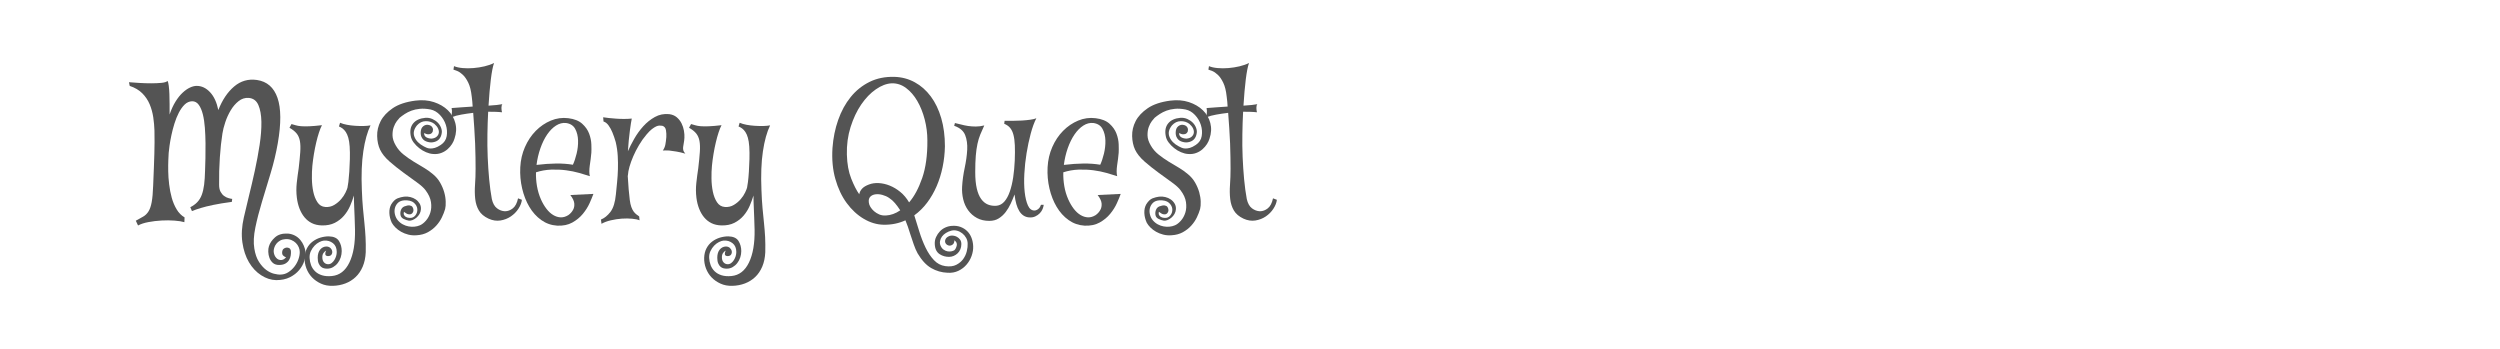<?xml version="1.0" encoding="utf-8"?>
<!-- Generator: Adobe Illustrator 16.0.0, SVG Export Plug-In . SVG Version: 6.00 Build 0)  -->
<!DOCTYPE svg PUBLIC "-//W3C//DTD SVG 1.1//EN" "http://www.w3.org/Graphics/SVG/1.1/DTD/svg11.dtd">
<svg version="1.1" id="图层_1" xmlns="http://www.w3.org/2000/svg" xmlns:xlink="http://www.w3.org/1999/xlink" x="0px" y="0px"
	 width="258px" height="36px" viewBox="0 0 258 36" enable-background="new 0 0 258 36" xml:space="preserve">
<g>
	<path fill="#545454" d="M31.531,25.993c0.025,0.279-0.016,0.588-0.123,0.924c-0.107,0.338-0.285,0.654-0.533,0.953
		s-0.568,0.547-0.963,0.744c-0.394,0.197-0.863,0.295-1.41,0.295c-0.533-0.012-1.051-0.18-1.553-0.506
		c-0.502-0.322-0.921-0.771-1.258-1.342c-0.336-0.572-0.562-1.252-0.676-2.039c-0.115-0.789-0.064-1.652,0.152-2.592
		c0.14-0.623,0.314-1.355,0.523-2.201c0.21-0.844,0.413-1.717,0.61-2.619c0.196-0.902,0.362-1.791,0.495-2.668
		s0.193-1.668,0.182-2.371c-0.014-0.707-0.118-1.283-0.314-1.736c-0.197-0.449-0.531-0.695-1.001-0.732
		c-0.381-0.025-0.728,0.086-1.038,0.334c-0.312,0.246-0.582,0.561-0.811,0.943c-0.229,0.381-0.416,0.789-0.562,1.229
		c-0.146,0.438-0.245,0.828-0.296,1.172c-0.113,0.697-0.203,1.521-0.266,2.467c-0.064,0.947-0.09,1.885-0.076,2.811
		c0,0.305,0.05,0.549,0.152,0.734c0.102,0.184,0.221,0.326,0.361,0.428c0.14,0.102,0.285,0.176,0.438,0.219
		c0.152,0.045,0.286,0.074,0.399,0.086l-0.037,0.307c-0.763,0.102-1.4,0.205-1.916,0.314c-0.514,0.107-0.937,0.211-1.267,0.313
		c-0.381,0.115-0.692,0.223-0.934,0.324l-0.171-0.4c0.279-0.139,0.518-0.311,0.714-0.514s0.353-0.453,0.467-0.752
		s0.196-0.652,0.248-1.059c0.05-0.406,0.083-0.883,0.095-1.428c0.013-0.369,0.025-0.805,0.039-1.307
		c0.012-0.502,0.016-1.02,0.009-1.553s-0.028-1.061-0.066-1.582c-0.038-0.52-0.108-0.984-0.21-1.391s-0.241-0.734-0.419-0.98
		c-0.179-0.248-0.407-0.371-0.687-0.371c-0.292,0.012-0.549,0.125-0.771,0.342s-0.422,0.496-0.6,0.838
		c-0.178,0.344-0.33,0.721-0.457,1.135c-0.128,0.412-0.232,0.816-0.314,1.209c-0.084,0.395-0.146,0.754-0.191,1.078
		c-0.045,0.322-0.072,0.568-0.086,0.732c-0.012,0.166-0.025,0.416-0.037,0.754c-0.014,0.336-0.017,0.717-0.01,1.143
		c0.006,0.426,0.038,0.877,0.096,1.352c0.057,0.479,0.145,0.936,0.266,1.373c0.121,0.439,0.289,0.838,0.506,1.201
		c0.215,0.361,0.488,0.637,0.818,0.828l-0.019,0.496c-0.255-0.076-0.594-0.131-1.02-0.162c-0.426-0.033-0.87-0.035-1.333-0.01
		c-0.465,0.025-0.915,0.08-1.354,0.162c-0.438,0.082-0.797,0.199-1.076,0.352l-0.229-0.494c0.305-0.166,0.562-0.309,0.771-0.43
		c0.209-0.121,0.387-0.295,0.533-0.523s0.258-0.549,0.334-0.963c0.076-0.412,0.127-0.98,0.152-1.705
		c0.025-0.736,0.051-1.365,0.076-1.887s0.041-0.99,0.047-1.41c0.006-0.418,0.013-0.813,0.02-1.182
		c0.006-0.367,0.003-0.773-0.01-1.219c-0.013-0.432-0.055-0.883-0.123-1.354c-0.07-0.469-0.194-0.918-0.372-1.344
		c-0.179-0.424-0.433-0.803-0.763-1.133s-0.762-0.584-1.295-0.762l-0.076-0.381c0.305,0.025,0.664,0.051,1.076,0.076
		s0.819,0.037,1.219,0.037c0.4,0,0.756-0.016,1.068-0.047c0.311-0.031,0.517-0.098,0.619-0.201c0.051,0.09,0.092,0.258,0.123,0.506
		s0.055,0.533,0.066,0.857c0.014,0.324,0.02,0.67,0.02,1.039c0,0.367,0,0.723,0,1.066c0.178-0.521,0.385-0.969,0.619-1.344
		s0.479-0.68,0.734-0.914c0.254-0.234,0.504-0.41,0.752-0.523c0.248-0.115,0.479-0.172,0.695-0.172c0.508,0,0.965,0.217,1.372,0.648
		s0.692,1.047,0.858,1.848c0.406-1.041,0.949-1.852,1.629-2.43c0.679-0.578,1.463-0.803,2.353-0.676
		c1.042,0.152,1.75,0.768,2.124,1.848c0.375,1.08,0.385,2.643,0.029,4.688c-0.178,1.016-0.422,2.039-0.733,3.068
		c-0.312,1.027-0.61,2.016-0.896,2.961c-0.286,0.947-0.515,1.836-0.686,2.668c-0.172,0.834-0.207,1.555-0.105,2.164
		c0.089,0.559,0.248,1.016,0.477,1.371s0.477,0.633,0.742,0.83c0.268,0.195,0.537,0.33,0.811,0.398
		c0.273,0.07,0.512,0.1,0.715,0.086c0.279-0.012,0.536-0.094,0.771-0.248c0.234-0.152,0.441-0.342,0.619-0.57
		s0.314-0.477,0.41-0.744c0.095-0.266,0.143-0.52,0.143-0.762c0-0.164-0.035-0.33-0.105-0.496c-0.069-0.164-0.168-0.311-0.295-0.438
		s-0.283-0.229-0.467-0.305s-0.385-0.107-0.6-0.096c-0.217,0.014-0.404,0.064-0.563,0.152c-0.159,0.09-0.289,0.201-0.391,0.334
		s-0.175,0.275-0.219,0.428c-0.045,0.154-0.061,0.287-0.049,0.4c0.025,0.256,0.115,0.465,0.268,0.629
		c0.152,0.166,0.336,0.236,0.553,0.211c0.102-0.014,0.188-0.045,0.257-0.096s0.136-0.107,0.2-0.172
		c-0.127-0.051-0.232-0.117-0.314-0.199c-0.082-0.084-0.111-0.221-0.086-0.41c0.013-0.115,0.061-0.207,0.143-0.275
		c0.083-0.07,0.178-0.113,0.287-0.125c0.107-0.012,0.205,0.006,0.295,0.057c0.088,0.051,0.146,0.146,0.172,0.287
		c0.012,0.139,0.006,0.295-0.02,0.467c-0.025,0.17-0.083,0.33-0.172,0.475c-0.089,0.146-0.216,0.268-0.381,0.363
		c-0.166,0.094-0.381,0.143-0.648,0.143c-0.266,0-0.479-0.07-0.638-0.209c-0.159-0.141-0.276-0.313-0.353-0.516
		s-0.117-0.416-0.124-0.637c-0.007-0.223,0.017-0.41,0.067-0.563c0.102-0.332,0.311-0.639,0.629-0.924
		c0.316-0.287,0.762-0.418,1.333-0.391c0.267,0.025,0.508,0.094,0.724,0.209c0.217,0.113,0.4,0.264,0.553,0.447
		s0.273,0.385,0.362,0.6C31.449,25.581,31.505,25.79,31.531,25.993z"/>
	<path fill="#545454" d="M37.744,26.032c-0.025,0.559-0.131,1.055-0.314,1.486c-0.185,0.432-0.43,0.791-0.734,1.076
		c-0.305,0.287-0.656,0.506-1.057,0.658s-0.83,0.234-1.287,0.246c-0.457,0.014-0.867-0.063-1.229-0.229
		c-0.361-0.164-0.67-0.381-0.924-0.646c-0.254-0.268-0.448-0.578-0.582-0.934c-0.133-0.355-0.193-0.719-0.181-1.086
		c0.013-0.369,0.093-0.693,0.238-0.973s0.34-0.512,0.581-0.695s0.508-0.32,0.801-0.41c0.291-0.088,0.584-0.133,0.877-0.133
		c0.508,0.012,0.857,0.172,1.047,0.477c0.191,0.305,0.286,0.654,0.286,1.047c0,0.217-0.035,0.432-0.104,0.648
		c-0.07,0.217-0.172,0.41-0.305,0.58c-0.134,0.174-0.293,0.313-0.477,0.42c-0.185,0.109-0.391,0.162-0.619,0.162
		c-0.102,0-0.21-0.012-0.324-0.037c-0.114-0.027-0.219-0.08-0.314-0.164c-0.096-0.082-0.175-0.195-0.238-0.342
		c-0.064-0.146-0.096-0.34-0.096-0.58c0-0.355,0.083-0.637,0.248-0.84s0.375-0.311,0.629-0.324c0.178,0,0.32,0.051,0.429,0.152
		c0.108,0.104,0.171,0.217,0.19,0.344s-0.006,0.242-0.076,0.344s-0.193,0.152-0.371,0.152c-0.178-0.014-0.268-0.086-0.268-0.219
		c0-0.135,0.031-0.252,0.096-0.354c-0.102,0.051-0.193,0.133-0.276,0.248c-0.083,0.113-0.124,0.26-0.124,0.438
		c0,0.229,0.058,0.408,0.172,0.533c0.114,0.127,0.26,0.191,0.438,0.191c0.127,0,0.245-0.041,0.354-0.125
		c0.107-0.082,0.199-0.184,0.275-0.305c0.076-0.119,0.137-0.254,0.182-0.398c0.045-0.146,0.066-0.289,0.066-0.43
		c0-0.406-0.131-0.711-0.391-0.914s-0.568-0.293-0.924-0.268c-0.141,0.014-0.299,0.064-0.477,0.152
		c-0.178,0.09-0.343,0.213-0.495,0.371c-0.153,0.16-0.28,0.348-0.382,0.563c-0.102,0.217-0.146,0.451-0.133,0.705
		c0.012,0.256,0.063,0.502,0.152,0.744c0.089,0.24,0.229,0.453,0.42,0.639c0.189,0.184,0.428,0.32,0.714,0.408
		c0.286,0.09,0.626,0.115,1.02,0.076c0.788-0.076,1.388-0.539,1.801-1.391c0.413-0.85,0.606-1.98,0.581-3.391
		c-0.014-0.471-0.025-0.881-0.038-1.229c-0.013-0.35-0.026-0.658-0.038-0.926c-0.014-0.266-0.022-0.508-0.029-0.723
		c-0.006-0.217-0.009-0.432-0.009-0.648c-0.103,0.342-0.231,0.697-0.391,1.066s-0.368,0.705-0.629,1.01s-0.578,0.553-0.952,0.744
		c-0.375,0.189-0.823,0.279-1.344,0.266c-0.395-0.012-0.737-0.092-1.029-0.238c-0.293-0.146-0.543-0.346-0.752-0.6
		c-0.21-0.254-0.382-0.553-0.516-0.896c-0.133-0.342-0.225-0.717-0.275-1.123c-0.064-0.508-0.066-1.02-0.01-1.535
		c0.057-0.514,0.123-1.018,0.2-1.514c0.076-0.648,0.13-1.201,0.161-1.658c0.032-0.457,0.02-0.842-0.037-1.152
		c-0.058-0.311-0.172-0.572-0.344-0.781c-0.171-0.209-0.416-0.402-0.732-0.582l0.209-0.381c0.14,0.039,0.282,0.08,0.429,0.123
		c0.146,0.045,0.33,0.078,0.552,0.098c0.223,0.018,0.506,0.021,0.849,0.008c0.343-0.012,0.781-0.051,1.315-0.113
		c-0.103,0.189-0.204,0.441-0.306,0.752c-0.103,0.311-0.197,0.654-0.286,1.029c-0.088,0.375-0.168,0.771-0.238,1.191
		c-0.069,0.418-0.123,0.826-0.162,1.219c-0.037,0.395-0.054,0.832-0.047,1.314c0.006,0.484,0.054,0.938,0.143,1.363
		s0.232,0.787,0.43,1.086c0.195,0.299,0.467,0.461,0.809,0.486c0.344,0.025,0.651-0.045,0.925-0.211
		c0.272-0.164,0.508-0.361,0.704-0.59c0.197-0.229,0.35-0.457,0.458-0.686s0.175-0.395,0.2-0.496s0.057-0.301,0.096-0.6
		c0.037-0.299,0.068-0.65,0.095-1.059c0.025-0.406,0.044-0.838,0.058-1.295c0.012-0.457,0.006-0.889-0.02-1.297
		c-0.025-0.367-0.073-0.672-0.143-0.914c-0.07-0.24-0.156-0.438-0.258-0.59s-0.213-0.273-0.333-0.363
		c-0.121-0.088-0.245-0.158-0.372-0.209l0.115-0.381c0.203,0.088,0.44,0.158,0.714,0.209c0.272,0.051,0.56,0.086,0.857,0.105
		s0.585,0.025,0.857,0.02s0.511-0.029,0.715-0.066c-0.331,0.686-0.579,1.578-0.743,2.676c-0.166,1.1-0.217,2.43-0.152,3.992
		c0.025,0.711,0.063,1.34,0.114,1.887c0.05,0.545,0.102,1.061,0.152,1.543c0.05,0.482,0.089,0.963,0.114,1.439
		S37.755,25.474,37.744,26.032z"/>
	<path fill="#545454" d="M45.937,21.573c-0.076,0.268-0.188,0.553-0.334,0.857s-0.34,0.59-0.581,0.857s-0.53,0.492-0.866,0.678
		c-0.338,0.184-0.722,0.287-1.153,0.313c-0.306,0.025-0.595,0.004-0.867-0.066c-0.273-0.07-0.521-0.168-0.743-0.295
		s-0.416-0.273-0.581-0.438c-0.165-0.166-0.292-0.332-0.382-0.496c-0.152-0.33-0.234-0.664-0.247-1
		c-0.013-0.338,0.051-0.633,0.19-0.887c0.203-0.33,0.422-0.539,0.658-0.629c0.234-0.088,0.459-0.146,0.676-0.172
		c0.203-0.025,0.412-0.012,0.629,0.039c0.216,0.051,0.406,0.133,0.572,0.248c0.164,0.113,0.297,0.258,0.399,0.428
		c0.102,0.172,0.146,0.365,0.134,0.582c-0.014,0.178-0.061,0.34-0.143,0.484c-0.084,0.146-0.188,0.273-0.314,0.381
		c-0.128,0.109-0.262,0.191-0.4,0.25c-0.141,0.057-0.268,0.078-0.381,0.066c-0.179-0.027-0.363-0.088-0.553-0.182
		c-0.191-0.096-0.299-0.238-0.324-0.43c-0.025-0.189-0.004-0.365,0.066-0.523s0.182-0.27,0.334-0.334
		c0.229-0.088,0.409-0.123,0.543-0.104c0.133,0.02,0.229,0.066,0.285,0.143c0.058,0.076,0.092,0.158,0.105,0.248
		c0.012,0.088,0.012,0.158,0,0.209c-0.039,0.127-0.102,0.217-0.191,0.268c-0.076,0.051-0.178,0.066-0.305,0.047
		s-0.285-0.105-0.477-0.258c-0.037,0.141-0.031,0.256,0.02,0.344s0.114,0.152,0.19,0.189c0.089,0.051,0.203,0.084,0.343,0.096
		c0.268,0.025,0.477-0.061,0.629-0.258c0.152-0.195,0.219-0.416,0.2-0.656s-0.137-0.457-0.353-0.648
		c-0.217-0.189-0.553-0.273-1.01-0.248c-0.279,0.027-0.496,0.115-0.648,0.268s-0.254,0.334-0.305,0.543s-0.047,0.43,0.01,0.658
		s0.156,0.426,0.295,0.59c0.152,0.178,0.324,0.318,0.516,0.42c0.189,0.102,0.387,0.172,0.59,0.209
		c0.203,0.039,0.406,0.047,0.609,0.029c0.203-0.02,0.395-0.066,0.572-0.145c0.203-0.088,0.406-0.246,0.609-0.475
		s0.355-0.506,0.457-0.83s0.125-0.686,0.067-1.086s-0.245-0.809-0.562-1.229c-0.166-0.229-0.465-0.498-0.896-0.811
		c-0.432-0.311-0.895-0.646-1.391-1.01c-0.496-0.361-0.969-0.74-1.42-1.133c-0.451-0.395-0.777-0.801-0.98-1.221
		c-0.191-0.406-0.293-0.875-0.305-1.41c-0.014-0.533,0.107-1.047,0.361-1.543c0.254-0.494,0.67-0.939,1.248-1.334
		c0.578-0.393,1.355-0.654,2.334-0.781c0.699-0.088,1.337-0.037,1.915,0.152c0.578,0.191,1.058,0.471,1.438,0.84
		c0.381,0.367,0.639,0.809,0.771,1.322c0.134,0.516,0.105,1.053-0.086,1.611c-0.051,0.178-0.137,0.361-0.256,0.553
		c-0.121,0.189-0.273,0.369-0.458,0.533s-0.403,0.297-0.657,0.391c-0.254,0.096-0.533,0.131-0.838,0.105
		c-0.229-0.014-0.471-0.074-0.725-0.182s-0.489-0.248-0.705-0.42c-0.217-0.17-0.406-0.363-0.572-0.58
		c-0.164-0.217-0.266-0.445-0.305-0.686c-0.102-0.535-0.016-0.965,0.258-1.297c0.273-0.33,0.695-0.521,1.268-0.57
		c0.254-0.014,0.488,0.027,0.705,0.123c0.215,0.096,0.399,0.219,0.552,0.371c0.153,0.152,0.267,0.328,0.343,0.525
		c0.076,0.195,0.102,0.377,0.076,0.543c-0.076,0.57-0.394,0.895-0.952,0.971c-0.204,0.025-0.423-0.006-0.657-0.096
		c-0.236-0.088-0.404-0.26-0.506-0.514c-0.063-0.178-0.076-0.385-0.037-0.619c0.037-0.234,0.164-0.41,0.381-0.523
		c0.102-0.051,0.213-0.07,0.334-0.059c0.119,0.014,0.225,0.047,0.314,0.105c0.088,0.057,0.152,0.137,0.189,0.238
		c0.039,0.102,0.039,0.223,0,0.361c-0.037,0.09-0.095,0.16-0.172,0.211c-0.063,0.037-0.152,0.061-0.266,0.066
		c-0.115,0.006-0.268-0.035-0.457-0.125c0.012,0.166,0.06,0.287,0.143,0.363c0.082,0.076,0.174,0.127,0.275,0.152
		c0.115,0.037,0.235,0.057,0.363,0.057c0.229-0.025,0.402-0.092,0.523-0.201c0.121-0.107,0.193-0.234,0.219-0.381
		c0.025-0.145,0-0.301-0.076-0.467c-0.076-0.164-0.203-0.322-0.381-0.475c-0.254-0.191-0.553-0.283-0.896-0.277
		s-0.642,0.15-0.896,0.43c-0.33,0.406-0.416,0.807-0.258,1.199c0.159,0.395,0.479,0.719,0.963,0.973
		c0.076,0.037,0.168,0.082,0.275,0.133c0.108,0.051,0.235,0.08,0.382,0.086c0.146,0.006,0.308-0.016,0.485-0.066
		s0.381-0.152,0.61-0.305c0.343-0.229,0.546-0.533,0.61-0.916c0.063-0.381,0.034-0.762-0.086-1.143
		c-0.121-0.381-0.324-0.725-0.61-1.029s-0.612-0.494-0.981-0.57c-0.406-0.076-0.771-0.1-1.096-0.066
		c-0.324,0.031-0.613,0.094-0.867,0.189s-0.482,0.209-0.686,0.344c-0.203,0.133-0.381,0.264-0.533,0.391
		c-0.064,0.063-0.159,0.178-0.286,0.342c-0.127,0.166-0.235,0.373-0.323,0.619c-0.09,0.248-0.131,0.533-0.125,0.857
		c0.007,0.324,0.117,0.67,0.334,1.039c0.203,0.355,0.467,0.664,0.791,0.924c0.324,0.262,0.666,0.502,1.029,0.725
		c0.361,0.223,0.721,0.438,1.076,0.646c0.355,0.211,0.673,0.436,0.953,0.678c0.305,0.254,0.549,0.543,0.732,0.867
		c0.185,0.322,0.324,0.654,0.42,0.99c0.096,0.338,0.146,0.658,0.152,0.963C46.009,21.116,45.988,21.37,45.937,21.573z"/>
	<path fill="#545454" d="M52.111,21.802c0.291,0,0.564-0.102,0.818-0.305s0.432-0.547,0.533-1.029l0.4,0.152
		c-0.037,0.305-0.158,0.613-0.361,0.924c-0.203,0.313-0.465,0.576-0.781,0.791c-0.318,0.217-0.677,0.355-1.076,0.42
		c-0.4,0.064-0.811,0-1.229-0.191c-0.458-0.215-0.788-0.494-0.991-0.838s-0.33-0.74-0.381-1.189
		c-0.051-0.453-0.057-0.941-0.02-1.469c0.039-0.527,0.058-1.076,0.058-1.648c0-0.33-0.003-0.721-0.009-1.172
		c-0.008-0.451-0.02-0.93-0.039-1.438s-0.047-1.033-0.086-1.572c-0.037-0.541-0.076-1.07-0.113-1.592
		c-0.433,0.051-0.842,0.111-1.229,0.182s-0.715,0.154-0.981,0.258c-0.012-0.115-0.016-0.203-0.01-0.268
		c0.007-0.064,0.014-0.123,0.02-0.182c0.006-0.057,0.01-0.119,0.01-0.189s-0.013-0.17-0.039-0.295
		c0.305-0.027,0.646-0.051,1.02-0.076c0.375-0.027,0.76-0.051,1.153-0.078c-0.013-0.178-0.026-0.352-0.038-0.523
		c-0.014-0.172-0.032-0.34-0.057-0.504c-0.064-0.598-0.182-1.074-0.354-1.43s-0.359-0.629-0.563-0.82
		c-0.203-0.189-0.393-0.32-0.57-0.391c-0.178-0.068-0.312-0.117-0.4-0.143l0.057-0.361c0.242,0.102,0.54,0.168,0.896,0.199
		c0.354,0.033,0.727,0.033,1.113,0c0.389-0.031,0.77-0.092,1.145-0.18c0.374-0.09,0.701-0.203,0.98-0.344
		c-0.127,0.355-0.238,0.922-0.333,1.695c-0.095,0.775-0.175,1.678-0.238,2.707c0.66-0.039,1.137-0.09,1.429-0.152
		c-0.063,0.076-0.096,0.199-0.096,0.371c0,0.17,0.02,0.326,0.059,0.467c-0.217-0.025-0.445-0.041-0.687-0.047
		c-0.241-0.008-0.489-0.01-0.743-0.01c-0.038,0.736-0.064,1.504-0.076,2.305c-0.014,0.801-0.004,1.592,0.028,2.371
		c0.032,0.783,0.083,1.545,0.152,2.287c0.069,0.744,0.162,1.428,0.276,2.049c0.102,0.445,0.279,0.762,0.533,0.953
		S51.818,21.79,52.111,21.802z"/>
	<path fill="#545454" d="M53.692,17.267c0.038-0.75,0.2-1.447,0.485-2.096c0.286-0.648,0.658-1.203,1.115-1.668
		c0.457-0.463,0.975-0.816,1.553-1.057c0.578-0.242,1.178-0.324,1.801-0.248c0.622,0.076,1.102,0.268,1.438,0.572
		s0.575,0.645,0.715,1.02s0.216,0.746,0.229,1.113c0.013,0.369,0.013,0.656,0,0.857c-0.013,0.191-0.035,0.4-0.067,0.629
		c-0.031,0.229-0.063,0.455-0.095,0.678s-0.048,0.432-0.048,0.627c0,0.197,0.02,0.361,0.058,0.486
		c-0.317-0.102-0.687-0.213-1.105-0.334c-0.419-0.119-0.874-0.211-1.362-0.275c-0.489-0.063-0.998-0.084-1.524-0.066
		c-0.527,0.02-1.052,0.111-1.571,0.277c-0.014,0.482,0.021,0.961,0.104,1.438c0.083,0.477,0.22,0.932,0.41,1.363
		c0.165,0.367,0.355,0.691,0.572,0.971c0.215,0.279,0.447,0.492,0.695,0.639s0.502,0.227,0.762,0.238s0.524-0.064,0.791-0.229
		c0.216-0.152,0.381-0.336,0.496-0.553c0.101-0.178,0.143-0.393,0.123-0.648c-0.02-0.254-0.156-0.545-0.41-0.875l2.383-0.115
		c-0.09,0.254-0.22,0.572-0.391,0.953c-0.172,0.381-0.404,0.75-0.695,1.105c-0.293,0.355-0.655,0.654-1.087,0.895
		c-0.432,0.242-0.952,0.35-1.562,0.324c-0.61-0.039-1.16-0.232-1.648-0.58c-0.49-0.35-0.899-0.805-1.229-1.363
		c-0.331-0.559-0.578-1.191-0.743-1.896S53.654,18.017,53.692,17.267z M58.417,12.694c-0.355-0.039-0.702,0.051-1.039,0.266
		c-0.336,0.217-0.641,0.525-0.914,0.924c-0.273,0.402-0.505,0.875-0.695,1.42c-0.191,0.547-0.324,1.119-0.4,1.715
		c0.725-0.088,1.396-0.137,2.02-0.143s1.201,0.035,1.734,0.125c0.139-0.293,0.267-0.672,0.381-1.135s0.165-0.92,0.152-1.373
		c-0.013-0.449-0.111-0.846-0.295-1.189C59.176,12.96,58.862,12.757,58.417,12.694z"/>
	<path fill="#545454" d="M70.631,14.218c-0.013,0.217-0.035,0.4-0.067,0.553c-0.031,0.152-0.054,0.289-0.066,0.41
		s-0.006,0.23,0.02,0.334c0.025,0.102,0.096,0.215,0.209,0.342c-0.343-0.102-0.654-0.174-0.934-0.219s-0.527-0.078-0.742-0.105
		c-0.242-0.012-0.458-0.012-0.648,0c0.127-0.178,0.213-0.373,0.258-0.59c0.043-0.217,0.078-0.482,0.104-0.801
		c0.014-0.229,0-0.463-0.037-0.705c-0.039-0.24-0.166-0.393-0.381-0.457c-0.09-0.012-0.186-0.02-0.287-0.02
		s-0.215,0.029-0.342,0.086c-0.127,0.059-0.273,0.15-0.439,0.277c-0.164,0.127-0.35,0.311-0.552,0.553
		c-0.292,0.342-0.553,0.707-0.781,1.096c-0.229,0.387-0.426,0.771-0.591,1.152s-0.295,0.74-0.391,1.076s-0.149,0.625-0.162,0.867
		c0,0.037-0.006,0.064-0.02,0.076c0.025,0.496,0.059,0.959,0.096,1.391c0.039,0.432,0.076,0.801,0.115,1.105
		c0.037,0.293,0.092,0.533,0.161,0.725c0.069,0.189,0.149,0.346,0.238,0.467c0.089,0.119,0.185,0.219,0.286,0.295
		s0.197,0.146,0.285,0.209l0.039,0.4c-0.179-0.076-0.433-0.131-0.763-0.162c-0.331-0.031-0.683-0.035-1.058-0.01
		s-0.752,0.084-1.134,0.172c-0.381,0.088-0.704,0.209-0.972,0.361l-0.057-0.438c0.355-0.141,0.682-0.404,0.98-0.791
		s0.486-0.994,0.563-1.818c0.038-0.408,0.079-0.826,0.124-1.258c0.044-0.432,0.073-0.871,0.085-1.316
		c0.014-0.443,0.007-0.9-0.019-1.371c-0.025-0.469-0.095-0.953-0.21-1.447c-0.102-0.355-0.216-0.688-0.342-0.992
		c-0.103-0.254-0.232-0.492-0.391-0.713c-0.16-0.223-0.334-0.359-0.525-0.41l-0.037-0.439c0.152,0.025,0.346,0.051,0.581,0.076
		s0.485,0.049,0.753,0.066c0.266,0.02,0.539,0.029,0.818,0.029s0.547-0.012,0.801-0.037c-0.051,0.229-0.117,0.654-0.2,1.275
		c-0.083,0.623-0.149,1.322-0.2,2.096c0.165-0.381,0.381-0.807,0.648-1.275c0.267-0.471,0.578-0.902,0.934-1.297
		c0.355-0.393,0.756-0.715,1.2-0.961c0.444-0.248,0.934-0.346,1.468-0.297c0.316,0.039,0.58,0.146,0.79,0.324
		c0.21,0.18,0.374,0.389,0.495,0.629c0.121,0.242,0.203,0.496,0.248,0.762C70.628,13.761,70.644,14.003,70.631,14.218z"/>
	<path fill="#545454" d="M78.977,26.032c-0.026,0.559-0.13,1.055-0.314,1.486s-0.429,0.791-0.733,1.076
		c-0.305,0.287-0.658,0.506-1.058,0.658c-0.4,0.152-0.829,0.234-1.286,0.246c-0.457,0.014-0.867-0.063-1.229-0.229
		c-0.363-0.164-0.671-0.381-0.925-0.646c-0.255-0.268-0.448-0.578-0.581-0.934s-0.193-0.719-0.182-1.086
		c0.014-0.369,0.092-0.693,0.238-0.973s0.34-0.512,0.582-0.695c0.24-0.184,0.508-0.32,0.8-0.41c0.292-0.088,0.584-0.133,0.876-0.133
		c0.508,0.012,0.857,0.172,1.049,0.477c0.19,0.305,0.285,0.654,0.285,1.047c0,0.217-0.035,0.432-0.104,0.648s-0.171,0.41-0.305,0.58
		c-0.134,0.174-0.292,0.313-0.477,0.42c-0.185,0.109-0.391,0.162-0.619,0.162c-0.103,0-0.21-0.012-0.323-0.037
		c-0.115-0.027-0.22-0.08-0.314-0.164c-0.096-0.082-0.176-0.195-0.238-0.342c-0.064-0.146-0.096-0.34-0.096-0.58
		c0-0.355,0.082-0.637,0.248-0.84c0.164-0.203,0.374-0.311,0.629-0.324c0.178,0,0.32,0.051,0.428,0.152
		c0.107,0.104,0.172,0.217,0.191,0.344c0.019,0.127-0.007,0.242-0.076,0.344c-0.07,0.102-0.194,0.152-0.372,0.152
		c-0.179-0.014-0.267-0.086-0.267-0.219c0-0.135,0.031-0.252,0.096-0.354c-0.103,0.051-0.194,0.133-0.277,0.248
		c-0.082,0.113-0.123,0.26-0.123,0.438c0,0.229,0.057,0.408,0.172,0.533c0.113,0.127,0.26,0.191,0.438,0.191
		c0.127,0,0.244-0.041,0.353-0.125c0.108-0.082,0.2-0.184,0.276-0.305c0.076-0.119,0.137-0.254,0.182-0.398
		c0.043-0.146,0.066-0.289,0.066-0.43c0-0.406-0.131-0.711-0.391-0.914c-0.261-0.203-0.568-0.293-0.924-0.268
		c-0.141,0.014-0.299,0.064-0.477,0.152c-0.179,0.09-0.344,0.213-0.496,0.371c-0.152,0.16-0.279,0.348-0.381,0.563
		c-0.102,0.217-0.146,0.451-0.133,0.705c0.012,0.256,0.063,0.502,0.152,0.744c0.088,0.24,0.229,0.453,0.418,0.639
		c0.191,0.184,0.43,0.32,0.715,0.408c0.286,0.09,0.626,0.115,1.02,0.076c0.787-0.076,1.389-0.539,1.801-1.391
		c0.412-0.85,0.606-1.98,0.582-3.391c-0.014-0.471-0.026-0.881-0.039-1.229c-0.013-0.35-0.025-0.658-0.037-0.926
		c-0.014-0.266-0.023-0.508-0.029-0.723c-0.007-0.217-0.01-0.432-0.01-0.648c-0.102,0.342-0.232,0.697-0.391,1.066
		s-0.369,0.705-0.629,1.01s-0.578,0.553-0.953,0.744c-0.374,0.189-0.822,0.279-1.343,0.266c-0.394-0.012-0.737-0.092-1.028-0.238
		c-0.293-0.146-0.543-0.346-0.753-0.6s-0.382-0.553-0.515-0.896c-0.133-0.342-0.226-0.717-0.276-1.123
		c-0.063-0.508-0.066-1.02-0.009-1.535c0.057-0.514,0.123-1.018,0.199-1.514c0.076-0.648,0.131-1.201,0.162-1.658
		s0.02-0.842-0.038-1.152s-0.171-0.572-0.343-0.781s-0.416-0.402-0.734-0.582l0.211-0.381c0.139,0.039,0.281,0.08,0.428,0.123
		c0.146,0.045,0.33,0.078,0.553,0.098c0.223,0.018,0.505,0.021,0.848,0.008c0.344-0.012,0.781-0.051,1.314-0.113
		c-0.102,0.189-0.203,0.441-0.305,0.752s-0.197,0.654-0.285,1.029c-0.09,0.375-0.169,0.771-0.238,1.191
		c-0.07,0.418-0.124,0.826-0.162,1.219c-0.038,0.395-0.055,0.832-0.047,1.314c0.006,0.484,0.053,0.938,0.143,1.363
		c0.088,0.426,0.23,0.787,0.428,1.086s0.467,0.461,0.811,0.486c0.343,0.025,0.65-0.045,0.924-0.211
		c0.273-0.164,0.508-0.361,0.705-0.59s0.35-0.457,0.457-0.686s0.175-0.395,0.201-0.496c0.024-0.102,0.057-0.301,0.095-0.6
		s0.069-0.65,0.095-1.059c0.025-0.406,0.045-0.838,0.058-1.295s0.007-0.889-0.019-1.297c-0.026-0.367-0.074-0.672-0.144-0.914
		c-0.069-0.24-0.155-0.438-0.257-0.59s-0.213-0.273-0.334-0.363c-0.121-0.088-0.244-0.158-0.371-0.209l0.114-0.381
		c0.202,0.088,0.44,0.158,0.714,0.209s0.559,0.086,0.857,0.105s0.584,0.025,0.857,0.02s0.512-0.029,0.715-0.066
		c-0.33,0.686-0.578,1.578-0.742,2.676c-0.166,1.1-0.217,2.43-0.152,3.992c0.024,0.711,0.063,1.34,0.113,1.887
		c0.051,0.545,0.102,1.061,0.152,1.543s0.089,0.963,0.115,1.439C78.984,24.956,78.99,25.474,78.977,26.032z"/>
	<path fill="#545454" d="M91.191,23.192c-0.699-0.012-1.381-0.215-2.049-0.609c-0.666-0.393-1.254-0.938-1.762-1.629
		c-0.509-0.691-0.899-1.521-1.172-2.486c-0.273-0.965-0.372-2.033-0.295-3.201c0.076-1.029,0.271-1.994,0.59-2.896
		c0.317-0.902,0.746-1.688,1.286-2.354c0.54-0.668,1.188-1.188,1.944-1.563c0.755-0.375,1.615-0.549,2.581-0.523
		c0.763,0.025,1.461,0.213,2.097,0.563c0.635,0.348,1.184,0.834,1.648,1.457c0.463,0.621,0.822,1.369,1.076,2.238
		c0.254,0.871,0.381,1.84,0.381,2.906c-0.014,0.725-0.092,1.439-0.238,2.143c-0.146,0.707-0.353,1.367-0.619,1.982
		c-0.268,0.617-0.594,1.182-0.981,1.697c-0.388,0.514-0.829,0.949-1.324,1.305c0.165,0.533,0.339,1.096,0.524,1.686
		c0.184,0.592,0.396,1.137,0.638,1.639s0.526,0.932,0.857,1.287s0.724,0.564,1.182,0.629c0.457,0.063,0.835,0.018,1.134-0.135
		s0.536-0.352,0.715-0.6c0.178-0.248,0.301-0.518,0.371-0.811c0.07-0.291,0.098-0.545,0.086-0.762c0-0.217-0.051-0.416-0.152-0.6
		c-0.102-0.186-0.232-0.34-0.391-0.467c-0.159-0.127-0.337-0.221-0.533-0.275c-0.197-0.059-0.398-0.061-0.601-0.012
		c-0.204,0.051-0.391,0.131-0.563,0.24c-0.171,0.107-0.308,0.23-0.409,0.371c-0.102,0.139-0.169,0.295-0.2,0.467
		c-0.032,0.17-0.01,0.34,0.066,0.504c0.076,0.166,0.178,0.293,0.306,0.381c0.126,0.09,0.26,0.146,0.399,0.172s0.272,0.025,0.4,0
		c0.126-0.025,0.229-0.064,0.305-0.113c0.114-0.104,0.196-0.262,0.247-0.477c0.051-0.217-0.031-0.4-0.247-0.553
		c0.013,0.102-0.007,0.203-0.058,0.305s-0.146,0.178-0.285,0.229c-0.141,0.037-0.268,0.021-0.381-0.049
		c-0.115-0.068-0.188-0.16-0.22-0.275c-0.032-0.113-0.013-0.234,0.058-0.361c0.069-0.127,0.213-0.229,0.428-0.305
		c0.09-0.027,0.201-0.033,0.334-0.02c0.133,0.012,0.264,0.053,0.391,0.123s0.234,0.166,0.324,0.287
		c0.088,0.119,0.133,0.275,0.133,0.467c0,0.189-0.035,0.367-0.104,0.533c-0.069,0.164-0.165,0.305-0.286,0.418
		c-0.121,0.115-0.257,0.203-0.409,0.268s-0.312,0.096-0.477,0.096s-0.331-0.023-0.495-0.066c-0.166-0.045-0.321-0.115-0.467-0.211
		c-0.146-0.094-0.264-0.225-0.353-0.391c-0.089-0.164-0.14-0.381-0.153-0.646c-0.012-0.268,0.032-0.512,0.135-0.734
		c0.102-0.223,0.234-0.418,0.399-0.592c0.165-0.17,0.355-0.305,0.571-0.398c0.217-0.096,0.438-0.15,0.668-0.162
		c0.33-0.025,0.629,0.012,0.895,0.113c0.268,0.102,0.496,0.248,0.687,0.439c0.19,0.189,0.337,0.418,0.438,0.686
		c0.102,0.266,0.158,0.553,0.171,0.857c0.013,0.33-0.042,0.664-0.161,1c-0.121,0.338-0.296,0.639-0.525,0.904
		c-0.229,0.268-0.508,0.48-0.838,0.639c-0.33,0.16-0.705,0.227-1.124,0.201c-0.61-0.025-1.172-0.188-1.687-0.486
		c-0.514-0.299-0.98-0.803-1.4-1.516c-0.152-0.279-0.285-0.586-0.4-0.924c-0.113-0.336-0.234-0.695-0.361-1.076
		c-0.076-0.254-0.156-0.498-0.238-0.734c-0.083-0.234-0.169-0.459-0.258-0.676C92.753,23.054,92.003,23.206,91.191,23.192z
		 M92.029,8.597c-0.533,0.025-1.08,0.232-1.639,0.621c-0.559,0.387-1.063,0.91-1.514,1.57c-0.451,0.66-0.816,1.436-1.096,2.324
		c-0.28,0.891-0.407,1.836-0.382,2.84c0.025,0.965,0.175,1.791,0.448,2.477c0.272,0.686,0.549,1.227,0.828,1.621
		c0.039-0.217,0.137-0.41,0.296-0.582s0.397-0.314,0.714-0.43c0.293-0.113,0.626-0.162,1.001-0.143
		c0.374,0.02,0.753,0.105,1.134,0.258s0.746,0.371,1.096,0.658c0.35,0.285,0.65,0.645,0.904,1.076
		c0.534-0.609,0.984-1.449,1.354-2.516c0.368-1.066,0.546-2.363,0.533-3.887c0-0.725-0.092-1.441-0.275-2.154
		c-0.186-0.711-0.439-1.346-0.763-1.904c-0.324-0.561-0.712-1.008-1.163-1.344S92.563,8.585,92.029,8.597z M91.419,22.239
		c0.508-0.025,1.004-0.201,1.486-0.533c-0.178-0.279-0.359-0.525-0.543-0.742c-0.185-0.217-0.385-0.395-0.6-0.533
		c-0.204-0.141-0.433-0.244-0.687-0.314c-0.255-0.07-0.489-0.094-0.705-0.066c-0.229,0.025-0.413,0.107-0.553,0.246
		c-0.14,0.141-0.19,0.344-0.152,0.611c0.013,0.139,0.067,0.289,0.162,0.447s0.22,0.305,0.372,0.438s0.33,0.246,0.533,0.334
		S91.166,22.253,91.419,22.239z"/>
	<path fill="#545454" d="M106.758,21.726c0.09,0,0.178-0.025,0.268-0.076c0.076-0.039,0.148-0.096,0.219-0.172
		s0.131-0.189,0.182-0.342h0.285c-0.012,0.125-0.051,0.27-0.113,0.428c-0.064,0.158-0.16,0.305-0.287,0.438
		c-0.127,0.135-0.285,0.246-0.477,0.334c-0.189,0.09-0.412,0.121-0.666,0.096c-0.813-0.076-1.303-0.863-1.467-2.363
		c-0.115,0.305-0.246,0.617-0.391,0.934c-0.146,0.318-0.322,0.609-0.523,0.877c-0.205,0.268-0.443,0.486-0.715,0.656
		c-0.273,0.174-0.601,0.258-0.982,0.258c-0.482,0-0.904-0.098-1.267-0.295s-0.663-0.459-0.905-0.791
		c-0.241-0.33-0.412-0.707-0.514-1.133c-0.103-0.426-0.141-0.867-0.115-1.324c0.039-0.637,0.127-1.281,0.268-1.936
		c0.139-0.652,0.225-1.27,0.257-1.848s-0.038-1.086-0.21-1.523c-0.171-0.439-0.549-0.76-1.133-0.963l0.076-0.285
		c0.189,0.037,0.4,0.088,0.629,0.152c0.229,0.063,0.469,0.113,0.724,0.152c0.254,0.037,0.524,0.057,0.81,0.057
		c0.286,0,0.574-0.037,0.867-0.113c-0.152,0.33-0.289,0.641-0.41,0.934c-0.121,0.291-0.219,0.615-0.295,0.971
		s-0.133,0.762-0.172,1.221c-0.037,0.457-0.057,1.021-0.057,1.695s0.054,1.238,0.162,1.695c0.107,0.457,0.26,0.82,0.457,1.086
		c0.197,0.268,0.429,0.455,0.695,0.563c0.268,0.107,0.564,0.15,0.896,0.123c0.317-0.037,0.587-0.186,0.81-0.447
		c0.223-0.26,0.406-0.604,0.553-1.029s0.26-0.91,0.344-1.457c0.082-0.547,0.135-1.125,0.162-1.734
		c0.023-0.609,0.027-1.131,0.008-1.563c-0.018-0.432-0.066-0.793-0.143-1.086s-0.189-0.529-0.342-0.715
		c-0.152-0.184-0.357-0.326-0.611-0.428l0.039-0.305c0.229,0,0.502,0,0.818,0c0.318,0,0.637-0.01,0.953-0.029
		c0.318-0.018,0.613-0.047,0.887-0.086c0.273-0.037,0.479-0.088,0.619-0.152c-0.217,0.42-0.41,0.949-0.582,1.592
		c-0.17,0.641-0.314,1.314-0.428,2.02c-0.115,0.705-0.191,1.41-0.229,2.115c-0.039,0.705-0.025,1.34,0.037,1.904
		c0.064,0.566,0.176,1.023,0.334,1.373S106.467,21.726,106.758,21.726z"/>
	<path fill="#545454" d="M108.111,17.267c0.039-0.75,0.201-1.447,0.486-2.096s0.656-1.203,1.115-1.668
		c0.457-0.463,0.975-0.816,1.553-1.057c0.578-0.242,1.178-0.324,1.801-0.248c0.621,0.076,1.102,0.268,1.438,0.572
		s0.574,0.645,0.715,1.02s0.217,0.746,0.229,1.113c0.012,0.369,0.012,0.656,0,0.857c-0.012,0.191-0.035,0.4-0.066,0.629
		s-0.064,0.455-0.096,0.678s-0.047,0.432-0.047,0.627c0,0.197,0.02,0.361,0.057,0.486c-0.318-0.102-0.686-0.213-1.105-0.334
		c-0.418-0.119-0.873-0.211-1.361-0.275c-0.49-0.063-0.998-0.084-1.525-0.066c-0.527,0.02-1.051,0.111-1.572,0.277
		c-0.012,0.482,0.023,0.961,0.105,1.438s0.219,0.932,0.41,1.363c0.164,0.367,0.355,0.691,0.57,0.971
		c0.217,0.279,0.449,0.492,0.697,0.639c0.246,0.146,0.5,0.227,0.762,0.238c0.26,0.012,0.523-0.064,0.791-0.229
		c0.215-0.152,0.381-0.336,0.494-0.553c0.102-0.178,0.143-0.393,0.125-0.648c-0.02-0.254-0.156-0.545-0.41-0.875l2.381-0.115
		c-0.088,0.254-0.219,0.572-0.391,0.953c-0.17,0.381-0.402,0.75-0.695,1.105c-0.291,0.355-0.654,0.654-1.086,0.895
		c-0.432,0.242-0.953,0.35-1.563,0.324c-0.609-0.039-1.158-0.232-1.648-0.58c-0.488-0.35-0.898-0.805-1.229-1.363
		s-0.578-1.191-0.742-1.896C108.137,18.743,108.074,18.017,108.111,17.267z M112.838,12.694c-0.357-0.039-0.703,0.051-1.039,0.266
		c-0.338,0.217-0.643,0.525-0.914,0.924c-0.273,0.402-0.506,0.875-0.697,1.42c-0.189,0.547-0.322,1.119-0.398,1.715
		c0.723-0.088,1.396-0.137,2.02-0.143c0.621-0.006,1.199,0.035,1.734,0.125c0.139-0.293,0.266-0.672,0.381-1.135
		c0.113-0.463,0.164-0.92,0.152-1.373c-0.014-0.449-0.111-0.846-0.297-1.189C113.596,12.96,113.281,12.757,112.838,12.694z"/>
	<path fill="#545454" d="M123.85,21.573c-0.076,0.268-0.188,0.553-0.332,0.857c-0.146,0.305-0.34,0.59-0.582,0.857
		c-0.24,0.268-0.531,0.492-0.867,0.678c-0.336,0.184-0.721,0.287-1.152,0.313c-0.305,0.025-0.594,0.004-0.867-0.066
		s-0.521-0.168-0.742-0.295c-0.223-0.127-0.416-0.273-0.582-0.438c-0.166-0.166-0.293-0.332-0.381-0.496
		c-0.152-0.33-0.234-0.664-0.248-1c-0.012-0.338,0.051-0.633,0.191-0.887c0.203-0.33,0.422-0.539,0.656-0.629
		c0.236-0.088,0.461-0.146,0.678-0.172c0.203-0.025,0.412-0.012,0.629,0.039c0.215,0.051,0.406,0.133,0.57,0.248
		c0.166,0.113,0.299,0.258,0.4,0.428c0.102,0.172,0.146,0.365,0.133,0.582c-0.012,0.178-0.061,0.34-0.143,0.484
		c-0.082,0.146-0.188,0.273-0.314,0.381c-0.127,0.109-0.26,0.191-0.4,0.25c-0.139,0.057-0.266,0.078-0.381,0.066
		c-0.178-0.027-0.361-0.088-0.553-0.182c-0.189-0.096-0.299-0.238-0.322-0.43c-0.027-0.189-0.004-0.365,0.066-0.523
		c0.068-0.158,0.18-0.27,0.332-0.334c0.229-0.088,0.41-0.123,0.543-0.104c0.135,0.02,0.23,0.066,0.287,0.143
		s0.092,0.158,0.104,0.248c0.014,0.088,0.014,0.158,0,0.209c-0.037,0.127-0.102,0.217-0.189,0.268
		c-0.076,0.051-0.178,0.066-0.305,0.047s-0.287-0.105-0.477-0.258c-0.039,0.141-0.031,0.256,0.02,0.344s0.113,0.152,0.189,0.189
		c0.09,0.051,0.203,0.084,0.344,0.096c0.266,0.025,0.477-0.061,0.629-0.258c0.152-0.195,0.219-0.416,0.199-0.656
		s-0.137-0.457-0.352-0.648c-0.217-0.189-0.553-0.273-1.01-0.248c-0.281,0.027-0.496,0.115-0.648,0.268s-0.254,0.334-0.305,0.543
		s-0.049,0.43,0.01,0.658c0.057,0.229,0.154,0.426,0.295,0.59c0.152,0.178,0.324,0.318,0.514,0.42
		c0.191,0.102,0.389,0.172,0.592,0.209c0.203,0.039,0.406,0.047,0.609,0.029c0.203-0.02,0.393-0.066,0.572-0.145
		c0.203-0.088,0.406-0.246,0.609-0.475s0.355-0.506,0.457-0.83s0.123-0.686,0.066-1.086s-0.244-0.809-0.563-1.229
		c-0.164-0.229-0.463-0.498-0.895-0.811c-0.432-0.311-0.896-0.646-1.391-1.01c-0.496-0.361-0.969-0.74-1.42-1.133
		c-0.451-0.395-0.779-0.801-0.982-1.221c-0.189-0.406-0.291-0.875-0.305-1.41c-0.012-0.533,0.107-1.047,0.363-1.543
		c0.254-0.494,0.67-0.939,1.248-1.334c0.578-0.393,1.355-0.654,2.334-0.781c0.697-0.088,1.336-0.037,1.914,0.152
		c0.578,0.191,1.059,0.471,1.439,0.84c0.381,0.367,0.639,0.809,0.771,1.322c0.133,0.516,0.105,1.053-0.086,1.611
		c-0.051,0.178-0.137,0.361-0.258,0.553c-0.121,0.189-0.273,0.369-0.457,0.533s-0.402,0.297-0.656,0.391
		c-0.256,0.096-0.535,0.131-0.84,0.105c-0.229-0.014-0.469-0.074-0.723-0.182c-0.256-0.107-0.49-0.248-0.705-0.42
		c-0.217-0.17-0.408-0.363-0.572-0.58c-0.166-0.217-0.268-0.445-0.305-0.686c-0.102-0.535-0.016-0.965,0.258-1.297
		c0.271-0.33,0.695-0.521,1.266-0.57c0.254-0.014,0.49,0.027,0.705,0.123c0.217,0.096,0.4,0.219,0.553,0.371
		s0.268,0.328,0.344,0.525c0.076,0.195,0.102,0.377,0.076,0.543c-0.076,0.57-0.395,0.895-0.953,0.971
		c-0.203,0.025-0.422-0.006-0.658-0.096c-0.234-0.088-0.402-0.26-0.504-0.514c-0.064-0.178-0.076-0.385-0.039-0.619
		c0.039-0.234,0.166-0.41,0.383-0.523c0.102-0.051,0.211-0.07,0.332-0.059c0.121,0.014,0.227,0.047,0.314,0.105
		c0.09,0.057,0.152,0.137,0.191,0.238c0.037,0.102,0.037,0.223,0,0.361c-0.039,0.09-0.096,0.16-0.172,0.211
		c-0.064,0.037-0.152,0.061-0.268,0.066c-0.113,0.006-0.266-0.035-0.457-0.125c0.014,0.166,0.061,0.287,0.143,0.363
		c0.084,0.076,0.176,0.127,0.277,0.152c0.113,0.037,0.234,0.057,0.361,0.057c0.229-0.025,0.404-0.092,0.525-0.201
		c0.119-0.107,0.193-0.234,0.219-0.381c0.025-0.145,0-0.301-0.076-0.467c-0.076-0.164-0.203-0.322-0.381-0.475
		c-0.256-0.191-0.553-0.283-0.896-0.277s-0.641,0.15-0.895,0.43c-0.332,0.406-0.418,0.807-0.258,1.199
		c0.158,0.395,0.479,0.719,0.963,0.973c0.076,0.037,0.168,0.082,0.275,0.133s0.234,0.08,0.381,0.086s0.309-0.016,0.486-0.066
		s0.381-0.152,0.609-0.305c0.344-0.229,0.547-0.533,0.609-0.916c0.064-0.381,0.035-0.762-0.086-1.143s-0.324-0.725-0.609-1.029
		s-0.613-0.494-0.98-0.57c-0.408-0.076-0.771-0.1-1.096-0.066c-0.324,0.031-0.613,0.094-0.867,0.189s-0.482,0.209-0.686,0.344
		c-0.203,0.133-0.381,0.264-0.533,0.391c-0.064,0.063-0.16,0.178-0.287,0.342c-0.127,0.166-0.234,0.373-0.324,0.619
		c-0.088,0.248-0.129,0.533-0.123,0.857s0.117,0.67,0.334,1.039c0.203,0.355,0.467,0.664,0.789,0.924
		c0.324,0.262,0.668,0.502,1.029,0.725c0.363,0.223,0.721,0.438,1.078,0.646c0.354,0.211,0.672,0.436,0.951,0.678
		c0.305,0.254,0.551,0.543,0.734,0.867c0.184,0.322,0.324,0.654,0.42,0.99c0.094,0.338,0.145,0.658,0.152,0.963
		C123.924,21.116,123.9,21.37,123.85,21.573z"/>
	<path fill="#545454" d="M130.023,21.802c0.291,0,0.564-0.102,0.818-0.305s0.432-0.547,0.533-1.029l0.4,0.152
		c-0.037,0.305-0.158,0.613-0.361,0.924c-0.203,0.313-0.465,0.576-0.781,0.791c-0.318,0.217-0.678,0.355-1.076,0.42
		c-0.4,0.064-0.811,0-1.23-0.191c-0.457-0.215-0.785-0.494-0.988-0.838s-0.33-0.74-0.381-1.189c-0.051-0.453-0.059-0.941-0.02-1.469
		c0.037-0.527,0.057-1.076,0.057-1.648c0-0.33-0.004-0.721-0.01-1.172s-0.018-0.93-0.037-1.438s-0.049-1.033-0.086-1.572
		c-0.039-0.541-0.076-1.07-0.115-1.592c-0.432,0.051-0.842,0.111-1.229,0.182s-0.715,0.154-0.98,0.258
		c-0.014-0.115-0.016-0.203-0.01-0.268s0.012-0.123,0.02-0.182c0.006-0.057,0.008-0.119,0.008-0.189s-0.012-0.17-0.037-0.295
		c0.305-0.027,0.645-0.051,1.02-0.076c0.375-0.027,0.758-0.051,1.152-0.078c-0.014-0.178-0.025-0.352-0.037-0.523
		c-0.014-0.172-0.033-0.34-0.059-0.504c-0.063-0.598-0.18-1.074-0.352-1.43s-0.359-0.629-0.563-0.82
		c-0.203-0.189-0.395-0.32-0.572-0.391c-0.178-0.068-0.311-0.117-0.4-0.143l0.059-0.361c0.24,0.102,0.539,0.168,0.895,0.199
		c0.355,0.033,0.727,0.033,1.115,0c0.387-0.031,0.768-0.092,1.143-0.18c0.373-0.09,0.701-0.203,0.98-0.344
		c-0.127,0.355-0.238,0.922-0.334,1.695c-0.096,0.775-0.174,1.678-0.238,2.707c0.66-0.039,1.137-0.09,1.43-0.152
		c-0.064,0.076-0.096,0.199-0.096,0.371c0,0.17,0.02,0.326,0.057,0.467c-0.215-0.025-0.443-0.041-0.686-0.047
		c-0.24-0.008-0.488-0.01-0.742-0.01c-0.039,0.736-0.064,1.504-0.076,2.305c-0.014,0.801-0.004,1.592,0.027,2.371
		c0.033,0.783,0.084,1.545,0.152,2.287c0.07,0.744,0.162,1.428,0.277,2.049c0.102,0.445,0.279,0.762,0.533,0.953
		S129.73,21.79,130.023,21.802z"/>
</g>
</svg>
